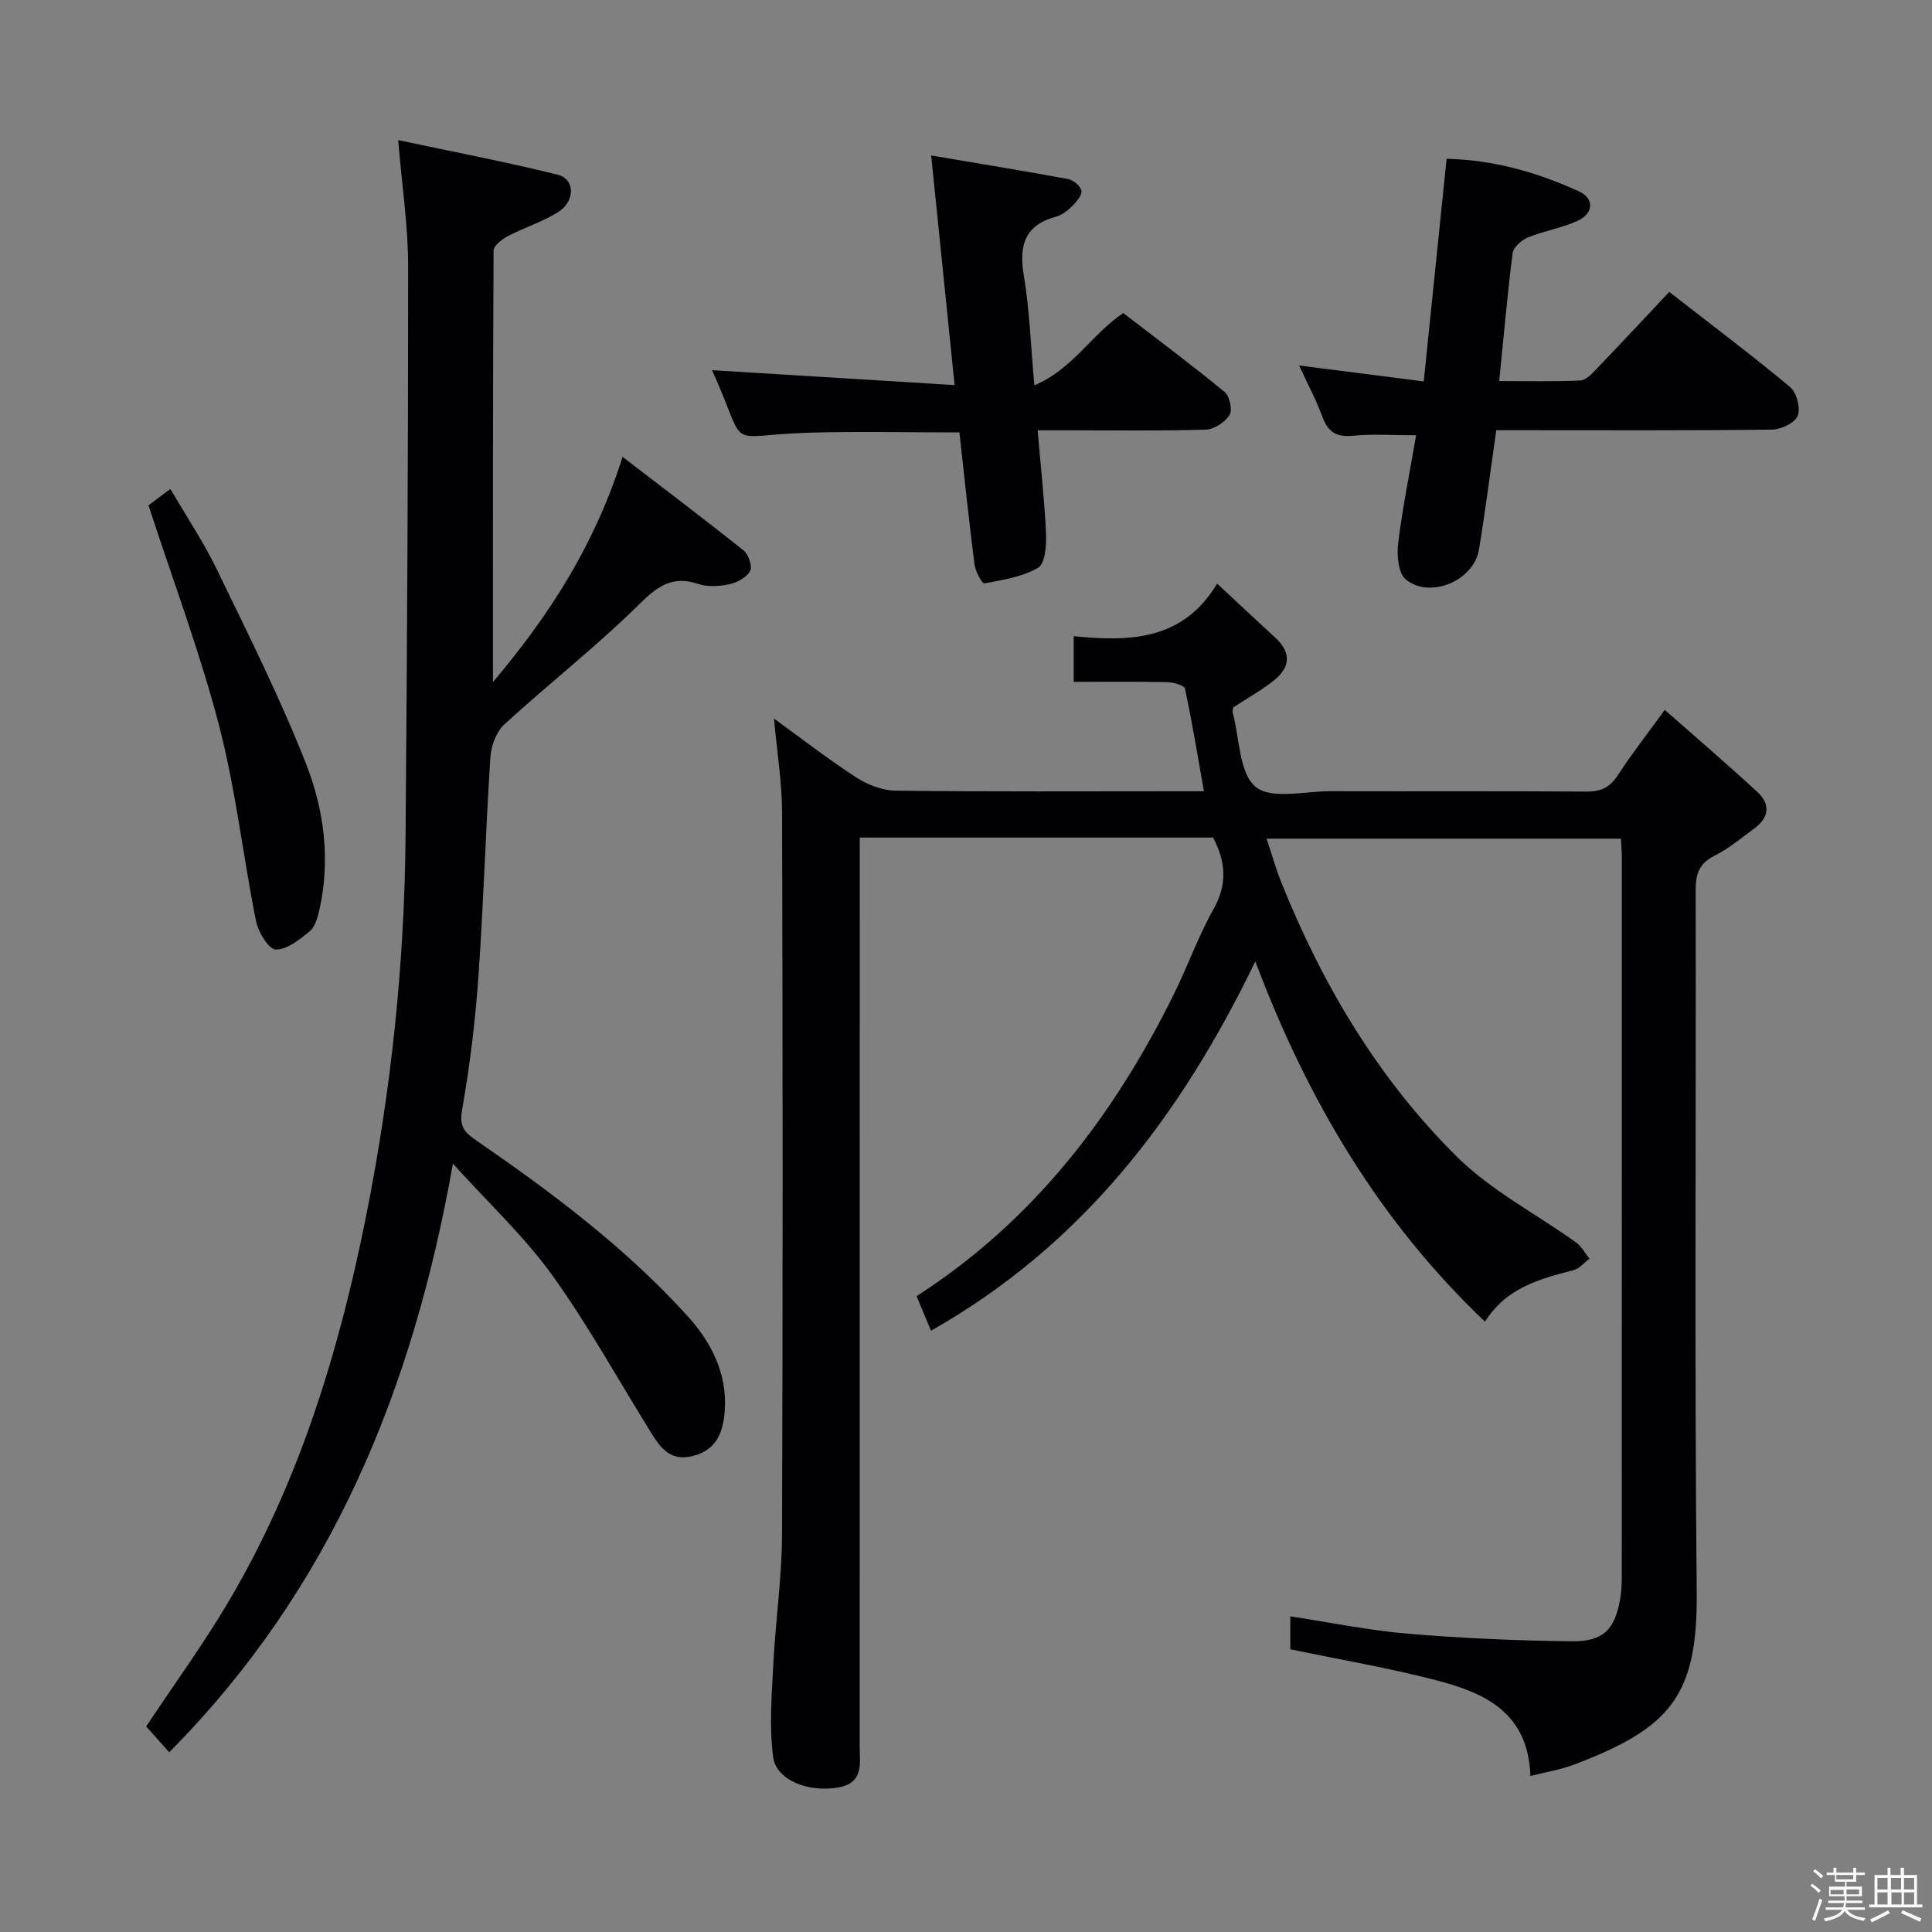 <svg enable-background="new 0 0 400 400" viewBox="0 0 400 400" xmlns="http://www.w3.org/2000/svg"><rect x="0" y="0" width="400" height="400" fill="#808080" stroke="none"/><path d="m374.8 390.4.4-.4c.7.5 1.3 1 1.8 1.4l-.5.5c-.5-.6-1.1-1.1-1.7-1.5zm1 7.3-.6-.3c.5-1.4 1.1-2.8 1.5-4.3.2.1.4.2.6.3-.5 1.3-1 2.8-1.5 4.3zm-.4-10.3.4-.4c.4.3 1 .8 1.7 1.4l-.5.5c-.4-.5-1-1-1.6-1.5zm2.5.3h1.7v-1h.6v1h3.5v-1h.6v1h1.8v.5h-1.8v1.4h-2v1h3.2v2h-3.2v.9h3.3v.5h-3.4c0 .3-.1.6-.1.9h4v.5h-3.7c.7.9 1.9 1.5 3.8 1.7-.1.2-.2.4-.3.6-2.1-.4-3.5-1.1-4-2.1-.4 1-1.8 1.7-4 2.2-.1-.2-.2-.4-.3-.6 2.1-.4 3.4-1 3.8-1.8h-3.4v-.5h3.6c.1-.3.1-.6.2-.9h-3.3v-.5h3.4c0-.3 0-.6 0-.9h-3.2v-2h3.3v-1h-2.1v-1.4h-1.7v-.5zm1.1 3.5v1h2.7c0-.3 0-.4 0-.4 0-.1 0-.2 0-.2 0-.1 0-.2 0-.3h-2.7zm1.2-3v.9h3.5v-.9zm4.7 3h-2.6v.6.4h2.6z" fill="#fcfbfa"/><path d="m393.6 386.7h.6v1.5h2.7v6.1h1.1v.6h-11v-.6h1.1v-6.1h2.7v-1.5h.6v1.5h2.1v-1.5zm-2.7 8.8.4.6c-1.2.6-2.5 1.3-3.8 1.9-.1-.2-.2-.4-.3-.6 1.2-.6 2.5-1.2 3.7-1.9zm-2.2-6.7v2.4h2.1v-2.4zm0 3v2.5h2.1v-2.5zm2.8-3v2.4h2.1v-2.4zm.1 3v2.5h2.1v-2.5h-2.2zm5.9 6.1c-1.4-.7-2.7-1.3-3.9-1.8l.3-.6c1.5.6 2.7 1.2 3.9 1.7zm-1.2-9.1h-2.1v2.4h2.1zm-2.1 3v2.5h2.1v-2.5z" fill="#fcfbfa"/><g fill="#010104"><path d="m251.16 173.41c-24.34 0-48.45 0-73.16 0v6.05c0 60.66 0 121.32-.01 181.98 0 3.56.92 7.65-4.35 8.62-6.12 1.13-12.93-1.43-13.57-6.3-.83-6.31-.29-12.84.04-19.25.45-8.95 1.77-17.89 1.8-26.83.18-49.83.15-99.65.01-149.48-.02-6.26-1.05-12.51-1.67-19.42 5.85 4.23 11.31 8.48 17.09 12.22 2.34 1.51 5.39 2.67 8.14 2.7 19.49.23 38.99.12 58.49.12h5.29c-1.31-7.41-2.44-14.35-3.92-21.22-.15-.71-2.41-1.34-3.71-1.37-6.31-.14-12.63-.06-19.33-.06 0-3.01 0-5.75 0-9.45 11.19 1.09 22.52 1.12 29.69-10.89 4.57 4.25 8.31 7.76 12.08 11.23 3.38 3.1 3.02 6.16-.33 8.83-2.57 2.04-5.48 3.66-8.43 5.59-.01.2-.18.73-.06 1.18 1.4 5.27 1.29 12.39 4.72 15.25 3.2 2.67 10.18.89 15.49.9 17.66.05 35.33-.05 52.99.08 3.01.02 4.89-.88 6.53-3.42 2.78-4.3 5.96-8.35 9.69-13.5 6.67 5.88 13.05 11.34 19.21 17.03 2.71 2.51 2.38 5.3-.66 7.52-2.68 1.96-5.27 4.16-8.21 5.63-3.17 1.58-3.95 3.72-3.94 7.09.1 48.49-.26 96.99.22 145.48.21 21.57-5.64 28.11-25.41 35.63-2.7 1.03-5.61 1.48-9.03 2.36-.42-13.14-9.44-17.2-19.26-19.77-9.91-2.6-20.06-4.31-30.45-6.48 0-1.75 0-4.02 0-6.81 8.23 1.25 16.31 2.92 24.46 3.6 11.26.95 22.57 1.43 33.87 1.56 6.51.08 8.9-2.51 9.98-8.81.25-1.47.32-2.98.32-4.48.02-49.66.01-99.32.01-148.98 0-1.16-.11-2.31-.19-3.91-24.31 0-48.53 0-73.36 0 1.05 3.13 1.92 6.24 3.12 9.23 8.54 21.21 20.12 40.67 36.4 56.73 7.09 6.99 16.35 11.76 24.55 17.64 1.15.82 1.87 2.24 2.79 3.37-1.09.81-2.08 2.05-3.3 2.37-6.99 1.81-13.91 3.62-18.34 10.67-21.72-20.66-36.61-45.56-47.55-74.59-15.57 32.2-35.88 58.76-67.15 76.46-1.05-2.52-1.96-4.71-2.98-7.16 24.21-15.57 40.79-37.31 53.26-62.5 2.87-5.81 5.05-11.98 8.21-17.62 2.86-5.07 2.61-9.69-.08-14.82z"/><path d="m35.03 362.79c-1.96-2.2-3.39-3.8-4.77-5.35 5.72-8.6 11.69-16.81 16.85-25.49 14.79-24.86 23.09-52.15 28.71-80.28 5.18-25.96 7.94-52.23 8.15-78.71.31-39.3.55-78.6.53-117.9 0-8.25-1.27-16.5-2.06-26.05 11.14 2.37 22.14 4.47 33 7.15 3.65.9 3.71 5.5.07 7.78-3.21 2.01-6.95 3.16-10.33 4.93-1.23.64-2.98 1.99-2.99 3.02-.16 29.28-.13 58.56-.13 89.32 12.05-14.26 21.12-28.63 26.84-46.62 8.68 6.67 16.97 12.92 25.08 19.4 1.01.81 1.84 3.29 1.33 4.22-.73 1.33-2.67 2.39-4.27 2.74-2.06.45-4.48.61-6.43-.04-5.39-1.81-8.45.43-12.3 4.23-8.85 8.74-18.72 16.43-27.9 24.85-1.67 1.53-2.73 4.43-2.88 6.78-.98 15.1-1.41 30.23-2.47 45.32-.65 9.27-1.78 18.53-3.39 27.68-.6 3.41.42 4.62 2.88 6.31 15.66 10.77 30.85 22.15 43.7 36.28 5 5.5 8.39 12.04 7.79 19.85-.33 4.36-1.72 8.1-6.77 9.28-4.65 1.09-6.62-1.9-8.6-5.08-6.75-10.87-12.95-22.13-20.41-32.49-5.69-7.9-12.96-14.66-20.49-23-8.28 46.82-25.19 88.05-58.74 121.87z"/><path d="m309.79 89.07c-1.25 8.69-2.27 16.74-3.59 24.74-1.05 6.4-10.16 10.29-15.16 6.14-1.57-1.3-1.87-5.04-1.56-7.52.91-7.38 2.4-14.69 3.71-22.31-4.7 0-8.93-.31-13.09.1-3.45.34-5.18-.8-6.33-3.97-1.24-3.41-2.98-6.63-4.8-10.58 8.79 1.12 17.01 2.17 25.8 3.3 1.6-15.63 3.14-30.62 4.73-46.09 9.58.2 18.74 2.76 27.48 6.78 3.1 1.43 2.96 4.52-.29 6.03-3.28 1.52-6.99 2.1-10.35 3.47-1.31.54-3 2.01-3.16 3.23-1.1 8.55-1.84 17.15-2.78 26.5 5.64 0 11.22.15 16.78-.12 1.2-.06 2.48-1.46 3.46-2.49 4.94-5.14 9.8-10.37 14.96-15.84 8.56 6.66 16.93 12.96 24.98 19.65 1.37 1.14 2.23 4.33 1.64 5.95-.53 1.45-3.39 2.87-5.23 2.9-17.16.22-34.33.13-51.5.13-1.81 0-3.62 0-5.7 0z"/><path d="m192.79 32.19c10.08 1.71 19.22 3.19 28.33 4.88 1.09.2 2.59 1.44 2.77 2.41.17.93-.99 2.27-1.86 3.15-.92.93-2.08 1.86-3.3 2.19-6.51 1.76-7.82 5.88-6.77 12.15 1.2 7.16 1.44 14.49 2.19 22.81 8-3.38 11.8-10.52 18.41-14.97 6.93 5.34 14.1 10.68 21 16.35 1.04.85 1.65 3.73 1.01 4.75-.95 1.5-3.19 2.98-4.92 3.04-9.49.29-18.99.14-28.49.14-1.81 0-3.63 0-6.33 0 .63 7.39 1.42 14.41 1.74 21.45.11 2.4-.2 6.16-1.65 7.01-3.25 1.9-7.31 2.52-11.12 3.23-.45.08-1.86-2.48-2.04-3.92-1.16-9.04-2.09-18.1-3.12-27.33-10.47 0-20.75-.24-31.01.05-18.26.53-12.4 4.28-20.21-12.94 16.38 1.01 32.97 2.03 50.22 3.09-1.68-16.36-3.2-31.31-4.85-47.54z"/><path d="m30.74 104.62c.96-.71 2.4-1.79 4.54-3.39 3.34 5.73 6.91 11.06 9.67 16.78 6.41 13.25 13.04 26.44 18.41 40.12 3.75 9.55 5.1 19.92 2.75 30.3-.36 1.57-.9 3.49-2.03 4.42-2.07 1.7-4.69 3.81-7.01 3.73-1.46-.05-3.6-3.61-4.06-5.87-2.7-13.46-4.2-27.22-7.65-40.47-3.95-15.2-9.52-29.97-14.62-45.62z"/></g></svg>